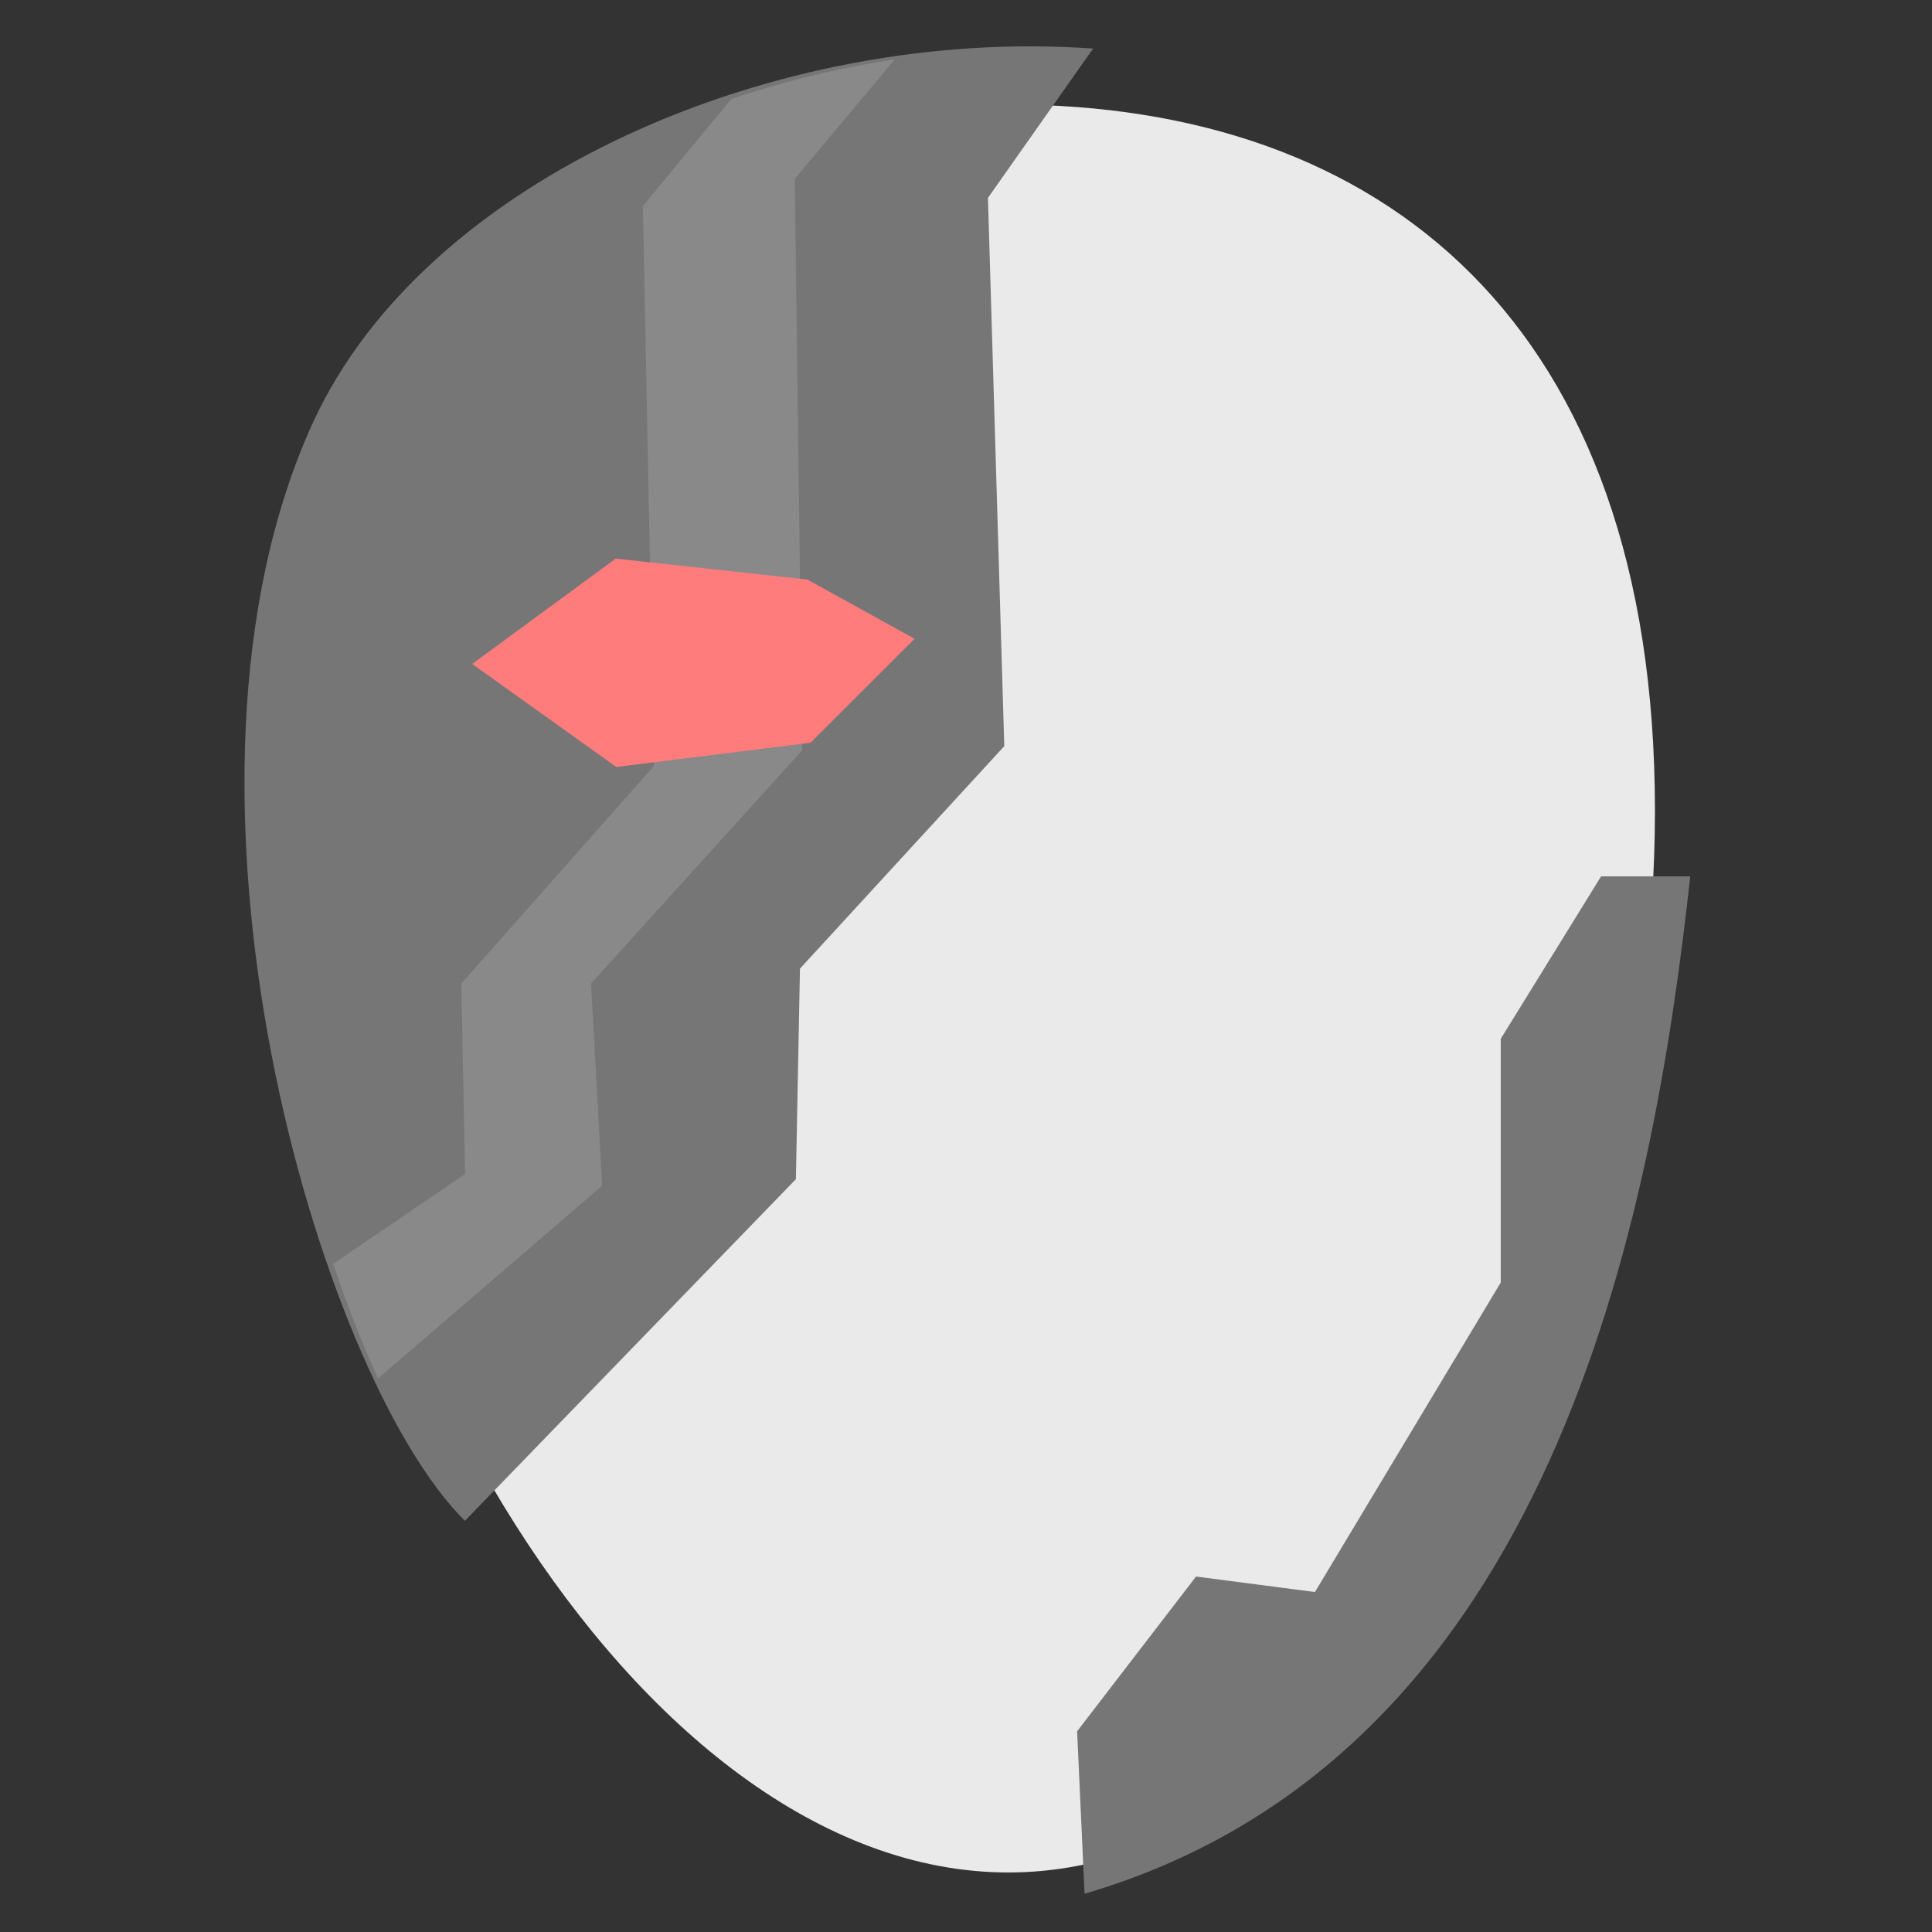 <?xml version="1.0" encoding="UTF-8" standalone="no"?>
<!-- Created with Inkscape (http://www.inkscape.org/) -->

<svg
   xmlns:dc="http://purl.org/dc/elements/1.1/"
   xmlns:cc="http://creativecommons.org/ns#"
   xmlns:rdf="http://www.w3.org/1999/02/22-rdf-syntax-ns#"
   xmlns:svg="http://www.w3.org/2000/svg"
   xmlns="http://www.w3.org/2000/svg"
   xmlns:sodipodi="http://sodipodi.sourceforge.net/DTD/sodipodi-0.dtd"
   xmlns:inkscape="http://www.inkscape.org/namespaces/inkscape"
   width="64"
   height="64"
   id="svg4176"
   version="1.1"
   inkscape:version="0.91 r13725"
   viewBox="0 0 64 64"
   inkscape:export-filename="/home/aditya/projects/cyborg-cc/basic-data/images/logo-profile.png"
   inkscape:export-xdpi="360"
   inkscape:export-ydpi="360"
   sodipodi:docname="logo.svg">
  <rect x="0" y="0" width="64" height="64" fill="#333333" stroke="none"/>
  <defs
     id="defs4178">
    <clipPath
       clipPathUnits="userSpaceOnUse"
       id="clipPath4271">
      <path
         sodipodi:nodetypes="ccccccsc"
         inkscape:connector-curvature="0"
         id="path4273"
         d="m -899.554,163.03 -42.868,58.475 6.665,214.729 -83.31,87.137 -1.666,82.469 -134.963,133.817 c -60.259,-57.553 -129.781,-288.101 -61.942,-430.182 45.6,-95.504 188.54,-155.344 318.085,-146.444 z"
         style="fill:#767676;fill-opacity:1;fill-rule:evenodd;stroke:none;stroke-width:1px;stroke-linecap:butt;stroke-linejoin:miter;stroke-opacity:1" />
    </clipPath>
  </defs>
  <sodipodi:namedview
     id="base"
     pagecolor="#ffffff"
     bordercolor="#666666"
     borderopacity="1.0"
     inkscape:pageopacity="0.0"
     inkscape:pageshadow="2"
     inkscape:zoom="10.26759"
     inkscape:cx="29.268617"
     inkscape:cy="32"
     inkscape:current-layer="layer1"
     showgrid="true"
     inkscape:document-units="px"
     inkscape:grid-bbox="true"
     inkscape:window-width="1600"
     inkscape:window-height="870"
     inkscape:window-x="0"
     inkscape:window-y="1"
     inkscape:window-maximized="1" />
  <g
     id="layer1"
     inkscape:label="Layer 1"
     inkscape:groupmode="layer">
    <path
       style="fill:#eaeaea;fill-opacity:1;stroke:none;stroke-opacity:1"
       d="m 54.822,26.85 c 0,16.173 -9.046,35.178 -21.418,35.178 -12.373,0 -23.388,-19.006 -23.388,-35.178 0,-16.173 11.015,-23.388 23.388,-23.388 12.373,0 21.418,7.215 21.418,23.388 z"
       id="path4201-5"
       inkscape:connector-curvature="0"
       sodipodi:nodetypes="sssss" />
    <path
       style="fill:#767676;fill-opacity:1;fill-rule:evenodd;stroke:none;stroke-width:1px;stroke-linecap:butt;stroke-linejoin:miter;stroke-opacity:1"
       d="m 36.21,1.609 -3.483,4.946 0.541,18.162 -6.768,7.37 -0.135,6.975 -10.965,11.318 C 10.505,45.513 4.857,26.013 10.368,13.996 14.073,5.918 25.685,0.856 36.21,1.609 Z"
       id="path4222"
       inkscape:connector-curvature="0"
       sodipodi:nodetypes="ccccccsc" />
    <path
       style="fill:#767676;fill-opacity:1;fill-rule:evenodd;stroke:none;stroke-width:1px;stroke-linecap:butt;stroke-linejoin:miter;stroke-opacity:1"
       d="m 35.927,62.733 -0.246,-5.382 3.939,-5.126 3.939,0.513 6.155,-10.252 0,-8.074 3.324,-5.382 2.954,0 C 54.751,40.337 51.445,58.188 35.927,62.733 Z"
       id="path4227"
       inkscape:connector-curvature="0"
       sodipodi:nodetypes="ccccccccc" />
    <path
       style="fill:#ffffff;fill-opacity:0.14;fill-rule:evenodd;stroke:none;stroke-width:1px;stroke-linecap:butt;stroke-linejoin:miter;stroke-opacity:1"
       d="m -980.303,162.968 -43.939,50 3.03,222.727 -86.364,90.909 4.545,78.788 -92.424,75.758 -19.697,-43.939 56.061,-36.364 -1.515,-74.242 78.788,-84.848 -4.545,-218.182 39.394,-45.455 z"
       id="path4259"
       inkscape:connector-curvature="0"
       clip-path="url(#clipPath4271)"
       transform="matrix(0.081,0,0,0.085,109.292,-12.18)" />
    <path
       style="fill:#ff7c7c;fill-opacity:1;stroke:none;stroke-opacity:1"
       d="m 26.744,19.198 -6.348,-0.693 -4.753,3.489 4.772,3.412 6.435,-0.802 3.447,-3.443 z"
       id="path4240"
       inkscape:connector-curvature="0"
       sodipodi:nodetypes="ccccccc" />
  </g>
</svg>
